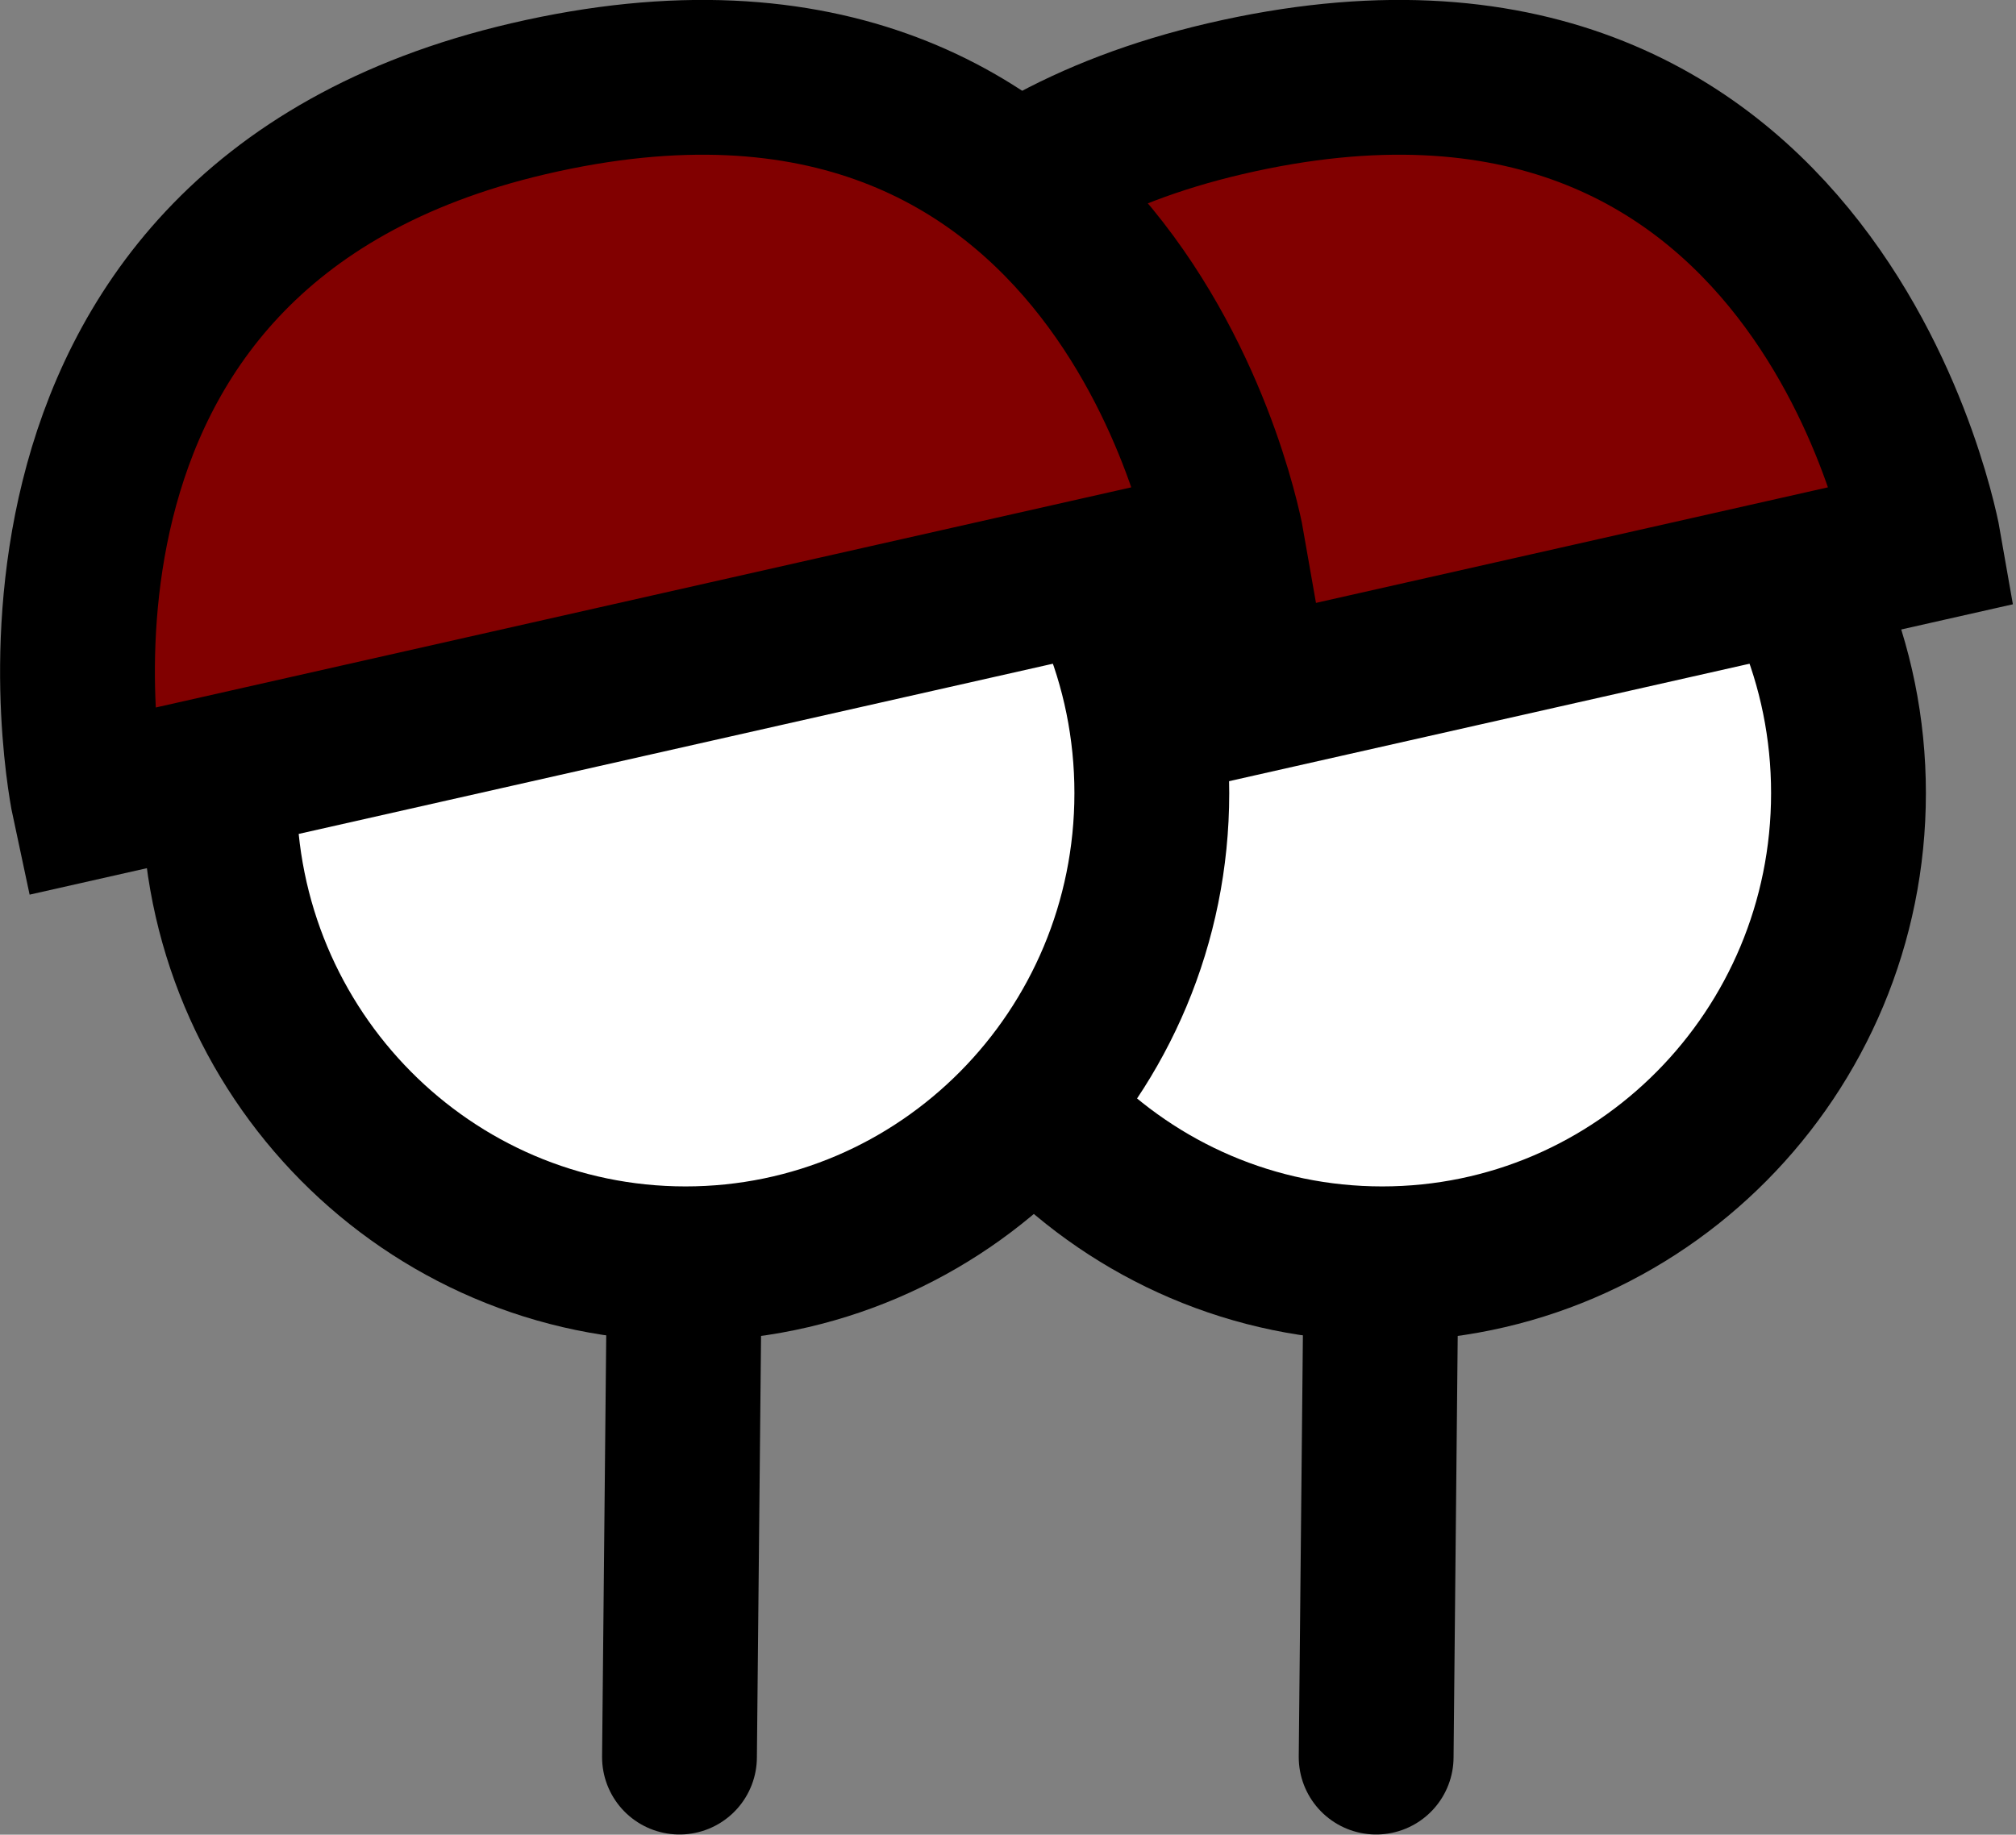 <svg version="1.1" xmlns="http://www.w3.org/2000/svg" xmlns:xlink="http://www.w3.org/1999/xlink" width="13.022" height="11.853" viewBox="0,0,13.022,11.853"><rect x="0" y="0" width="13.022" height="11.853" fill="#808080" stroke="none"/><g transform="translate(-233.536,-174.074)"><g data-paper-data="{&quot;isPaintingLayer&quot;:true}" fill-rule="nonzero" stroke="#000000" stroke-width="1" stroke-linejoin="miter" stroke-miterlimit="10" stroke-dasharray="" stroke-dashoffset="0" style="mix-blend-mode: normal"><g><path d="M242.454,182.484l-0.029,2.942" fill="none" stroke-linecap="round"/><g stroke-linecap="butt"><path d="M245.476,179.198c0,1.679 -1.348,3.041 -3.012,3.041c-1.663,0 -3.012,-1.361 -3.012,-3.041c0,-1.679 1.348,-3.041 3.012,-3.041c1.663,0 3.012,1.361 3.012,3.041z" fill="#ffffff"/><path d="M245.964,177.595l-7.354,1.66c0,0 -0.794,-3.696 2.839,-4.543c3.859,-0.9 4.515,2.883 4.515,2.883z" fill="#810000"/></g></g><g data-paper-data="{&quot;index&quot;:null}"><path d="M237.954,182.484l-0.029,2.942" fill="none" stroke-linecap="round"/><g stroke-linecap="butt"><path d="M240.976,179.198c0,1.679 -1.348,3.041 -3.012,3.041c-1.663,0 -3.012,-1.361 -3.012,-3.041c0,-1.679 1.348,-3.041 3.012,-3.041c1.663,0 3.012,1.361 3.012,3.041z" fill="#ffffff"/><path d="M241.464,177.595l-7.354,1.66c0,0 -0.794,-3.696 2.839,-4.543c3.859,-0.9 4.515,2.883 4.515,2.883z" fill="#810000"/></g></g></g></g></svg>
